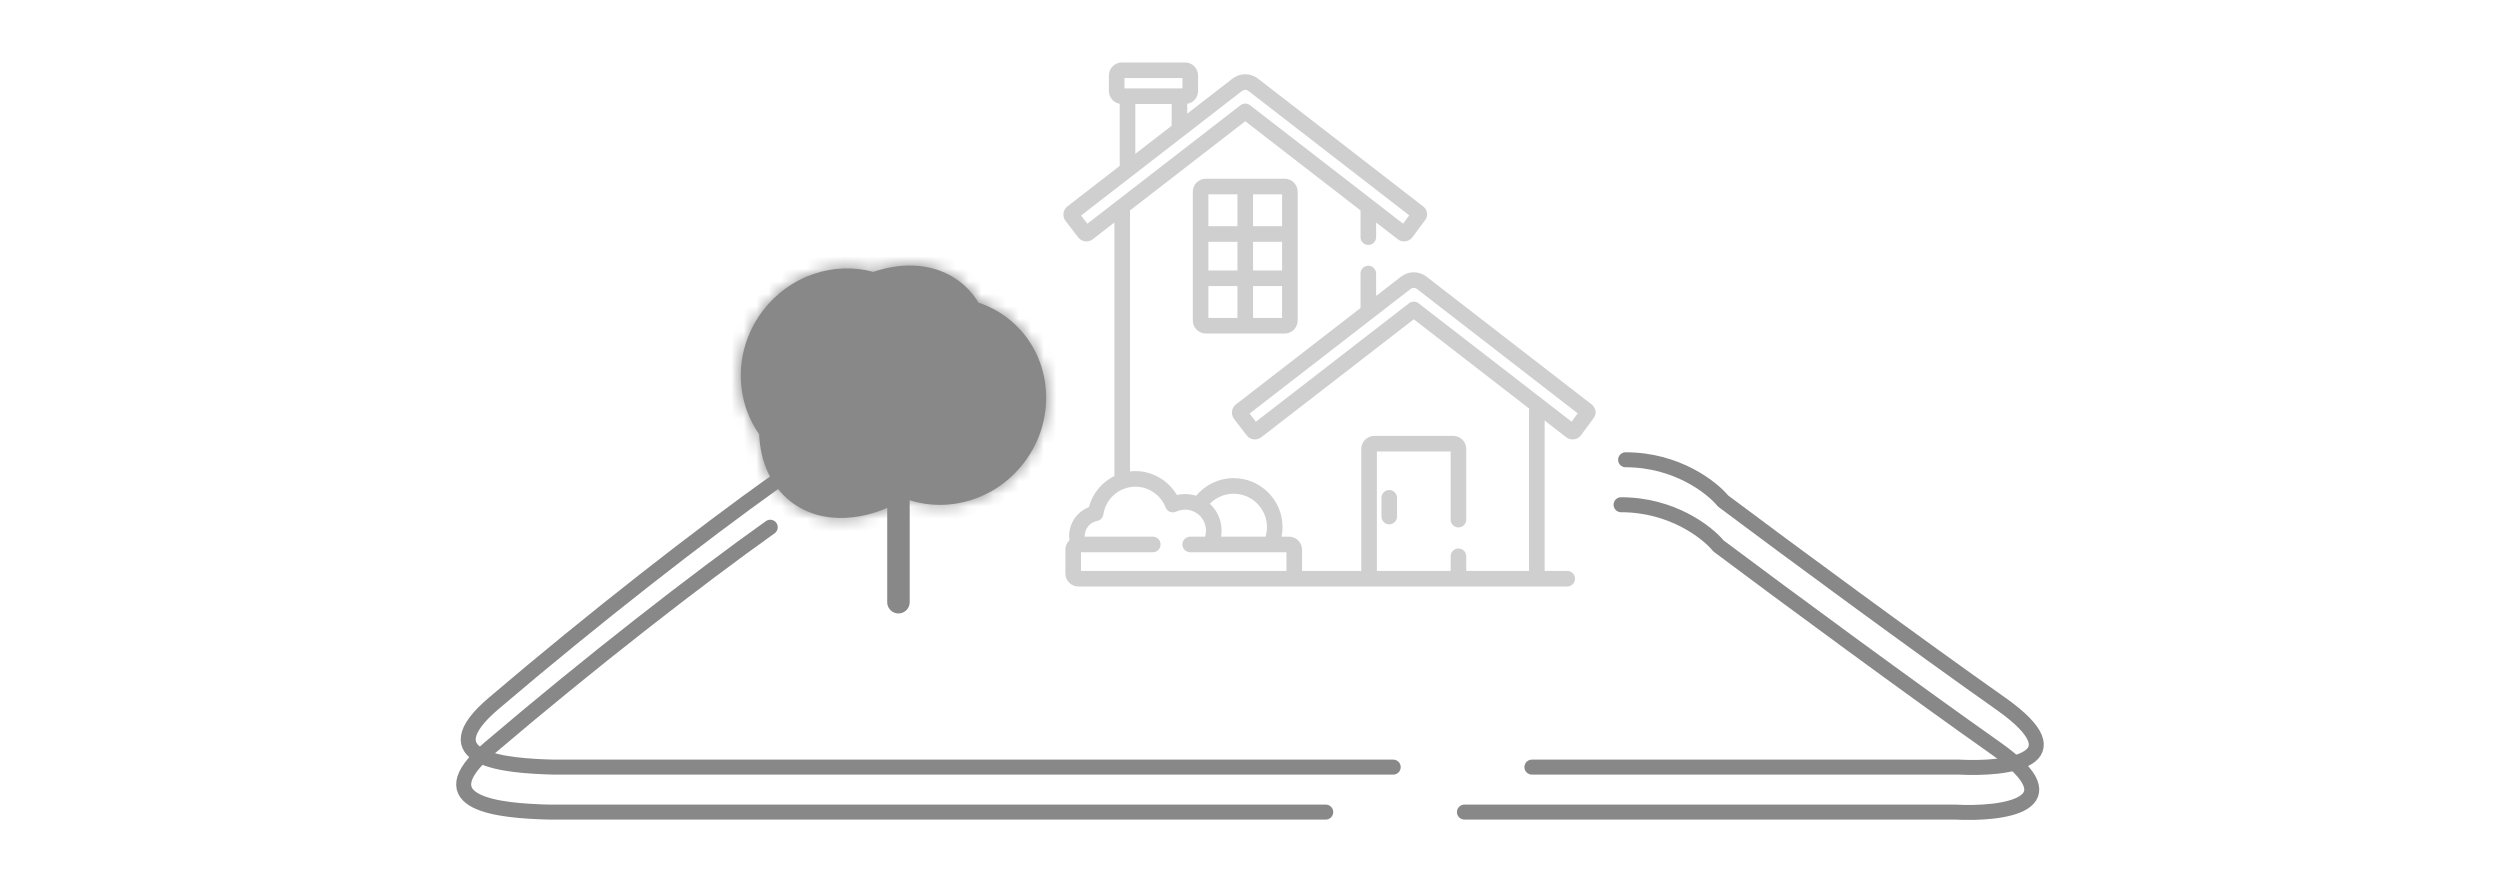 <svg width="200" height="70" viewBox="0 0 200 70" fill="none" xmlns="http://www.w3.org/2000/svg">
<path d="M71.877 48.176V36.781" stroke="#888888" stroke-width="1.799" stroke-linecap="round"/>
<path d="M111.457 61.369H44.291C40.393 61.269 34.226 60.758 39.493 56.272C47.589 49.375 56.085 42.778 61.982 38.58M122.552 61.369H156.735C160.533 61.569 166.51 60.829 160.033 56.272C153.556 51.714 143.042 43.978 137.844 40.08C136.945 38.98 134.126 36.781 130.048 36.781" stroke="#888888" stroke-width="1.199" stroke-linecap="round" stroke-linejoin="round"/>
<mask id="path-3-inside-1_533_7518" fill="white">
<path fill-rule="evenodd" clip-rule="evenodd" d="M69.863 21.751C72.372 20.901 74.891 21.092 76.763 22.519C77.379 22.989 77.884 23.561 78.279 24.213C79.089 24.48 79.865 24.883 80.578 25.426C84.133 28.137 84.736 33.324 81.924 37.011C79.614 40.04 75.718 41.115 72.43 39.898C69.258 41.784 65.737 42.015 63.307 40.163C61.68 38.922 60.825 36.961 60.732 34.731C58.717 31.884 58.733 27.866 61.032 24.851C63.189 22.023 66.727 20.899 69.863 21.751Z"/>
</mask>
<path fill-rule="evenodd" clip-rule="evenodd" d="M69.863 21.751C72.372 20.901 74.891 21.092 76.763 22.519C77.379 22.989 77.884 23.561 78.279 24.213C79.089 24.48 79.865 24.883 80.578 25.426C84.133 28.137 84.736 33.324 81.924 37.011C79.614 40.04 75.718 41.115 72.43 39.898C69.258 41.784 65.737 42.015 63.307 40.163C61.68 38.922 60.825 36.961 60.732 34.731C58.717 31.884 58.733 27.866 61.032 24.851C63.189 22.023 66.727 20.899 69.863 21.751Z" fill="#888888"/>
<path d="M69.863 21.751L69.549 22.909L69.902 23.005L70.248 22.887L69.863 21.751ZM78.279 24.213L77.254 24.835L77.484 25.213L77.904 25.352L78.279 24.213ZM72.43 39.898L72.846 38.773L72.309 38.575L71.817 38.867L72.43 39.898ZM60.732 34.731L61.931 34.681L61.916 34.328L61.711 34.038L60.732 34.731ZM77.49 21.565C75.218 19.833 72.254 19.674 69.478 20.615L70.248 22.887C72.489 22.128 74.564 22.351 76.035 23.473L77.49 21.565ZM79.305 23.591C78.835 22.817 78.23 22.13 77.49 21.565L76.035 23.473C76.527 23.848 76.933 24.306 77.254 24.835L79.305 23.591ZM81.305 24.472C80.485 23.847 79.589 23.382 78.655 23.074L77.904 25.352C78.588 25.578 79.246 25.919 79.85 26.38L81.305 24.472ZM82.878 37.739C86.066 33.558 85.42 27.61 81.305 24.472L79.85 26.38C82.847 28.665 83.406 33.09 80.971 36.284L82.878 37.739ZM72.013 41.023C75.806 42.426 80.254 41.179 82.878 37.739L80.971 36.284C78.974 38.902 75.63 39.803 72.846 38.773L72.013 41.023ZM62.58 41.116C65.536 43.37 69.621 42.963 73.043 40.929L71.817 38.867C68.894 40.605 65.937 40.66 64.035 39.209L62.58 41.116ZM59.534 34.781C59.638 37.282 60.608 39.612 62.58 41.116L64.035 39.209C62.752 38.231 62.012 36.639 61.931 34.681L59.534 34.781ZM61.711 34.038C60.005 31.627 59.999 28.184 61.986 25.578L60.079 24.123C57.467 27.548 57.429 32.141 59.753 35.424L61.711 34.038ZM61.986 25.578C63.849 23.135 66.887 22.185 69.549 22.909L70.178 20.594C66.567 19.612 62.528 20.911 60.079 24.123L61.986 25.578Z" fill="#888888" mask="url(#path-3-inside-1_533_7518)"/>
<path opacity="0.4" d="M102.774 14.297H96.464C95.891 14.297 95.425 14.763 95.425 15.336V25.643C95.425 26.216 95.891 26.682 96.464 26.682H102.774C103.347 26.682 103.813 26.216 103.813 25.643V15.336C103.813 14.763 103.347 14.297 102.774 14.297ZM98.995 25.435H96.672V22.884H98.995V25.435ZM98.995 21.637H96.672V19.342H98.995V21.637ZM98.995 18.095H96.672V15.544H98.995V18.095ZM102.566 25.435H100.243V22.884H102.566V25.435ZM102.566 21.637H100.243V19.342H102.566V21.637ZM102.566 18.095H100.243V15.544H102.566V18.095Z" fill="#888888"/>
<path opacity="0.4" d="M111.139 39.201C110.795 39.201 110.516 39.48 110.516 39.825V41.322C110.516 41.667 110.795 41.946 111.139 41.946C111.484 41.946 111.763 41.667 111.763 41.322V39.825C111.763 39.48 111.484 39.201 111.139 39.201Z" fill="#888888"/>
<path opacity="0.4" d="M127.644 32.901C127.615 32.682 127.503 32.487 127.329 32.352L114.115 22.128C113.822 21.902 113.472 21.782 113.102 21.782C112.732 21.782 112.382 21.902 112.088 22.128L110.09 23.675V21.883C110.09 21.539 109.811 21.26 109.466 21.26C109.122 21.26 108.842 21.539 108.842 21.883V24.64L98.875 32.352C98.702 32.486 98.587 32.687 98.559 32.904C98.531 33.123 98.59 33.341 98.725 33.517L99.736 34.832C99.895 35.038 100.135 35.156 100.394 35.156C100.577 35.156 100.757 35.094 100.902 34.982L113.102 25.543L122.323 32.678V45.673H117.3V44.503C117.3 44.159 117.021 43.88 116.676 43.88C116.332 43.88 116.053 44.159 116.053 44.503V45.673H110.15V36.118H116.053V41.572C116.053 41.917 116.332 42.196 116.676 42.196C117.021 42.196 117.3 41.917 117.3 41.572V35.91C117.3 35.337 116.833 34.87 116.26 34.87H109.943C109.369 34.87 108.903 35.337 108.903 35.91V45.673H104.163V43.972C104.163 43.398 103.697 42.932 103.124 42.932H102.527C102.576 42.684 102.603 42.428 102.603 42.165C102.603 40.007 100.847 38.25 98.688 38.25C97.517 38.25 96.42 38.788 95.687 39.66C95.41 39.572 95.115 39.524 94.809 39.524C94.584 39.524 94.363 39.55 94.148 39.599C93.469 38.436 92.201 37.687 90.831 37.687C90.685 37.687 90.541 37.697 90.399 37.713V16.835L99.621 9.699L108.843 16.835V18.973C108.843 19.317 109.122 19.596 109.466 19.596C109.811 19.596 110.09 19.317 110.09 18.973V17.8L111.821 19.139C111.966 19.251 112.146 19.313 112.328 19.313C112.589 19.313 112.829 19.194 112.987 18.988C112.989 18.985 112.991 18.982 112.994 18.979L113.962 17.671L113.969 17.663C114.033 17.583 114.202 17.37 114.163 17.058C114.134 16.838 114.022 16.643 113.847 16.509L100.634 6.285C100.341 6.059 99.991 5.939 99.621 5.939C99.251 5.939 98.9 6.059 98.607 6.285L94.979 9.092V8.306C95.47 8.223 95.845 7.796 95.845 7.283V6.036C95.845 5.462 95.378 4.996 94.805 4.996H89.751C89.178 4.996 88.711 5.462 88.711 6.036V7.282C88.711 7.796 89.086 8.223 89.577 8.306V13.273L85.395 16.508C85.221 16.642 85.106 16.844 85.078 17.06C85.05 17.28 85.108 17.497 85.243 17.673L86.255 18.989C86.413 19.195 86.653 19.313 86.913 19.313C87.095 19.313 87.275 19.251 87.421 19.139L89.151 17.8V38.08C88.161 38.567 87.399 39.47 87.115 40.572C86.175 40.934 85.529 41.848 85.529 42.885C85.529 42.999 85.537 43.111 85.552 43.222C85.354 43.411 85.231 43.677 85.231 43.972V45.881C85.231 46.454 85.697 46.921 86.27 46.921H125.379C125.723 46.921 126.002 46.641 126.002 46.297C126.002 45.952 125.723 45.673 125.379 45.673H123.571V33.643L125.302 34.982C125.447 35.094 125.627 35.156 125.809 35.156C126.07 35.156 126.31 35.037 126.468 34.831C126.47 34.828 126.472 34.825 126.475 34.822L127.444 33.513L127.45 33.505C127.514 33.425 127.683 33.213 127.644 32.901ZM98.688 39.498C100.159 39.498 101.356 40.694 101.356 42.165C101.356 42.432 101.316 42.689 101.243 42.932H97.685C97.712 42.774 97.727 42.611 97.727 42.444C97.727 41.598 97.365 40.835 96.788 40.301C97.281 39.801 97.963 39.498 98.688 39.498ZM89.959 6.244H94.597V7.074H89.959V6.244ZM93.732 8.322V10.058L90.824 12.307V8.322H93.732ZM86.989 17.897L86.485 17.242L99.37 7.272C99.444 7.215 99.528 7.186 99.621 7.186C99.713 7.186 99.797 7.215 99.871 7.272L112.738 17.228L112.247 17.892L100.002 8.417C99.778 8.244 99.464 8.244 99.239 8.417L86.989 17.897ZM102.916 45.673H86.478V44.179H92.224C92.568 44.179 92.847 43.901 92.847 43.556C92.847 43.211 92.568 42.932 92.224 42.932H86.778C86.777 42.916 86.776 42.901 86.776 42.885C86.776 42.296 87.194 41.788 87.771 41.676C88.032 41.626 88.232 41.415 88.27 41.153C88.452 39.889 89.553 38.935 90.831 38.935C91.893 38.935 92.863 39.601 93.246 40.593C93.309 40.755 93.436 40.883 93.597 40.948C93.758 41.012 93.938 41.006 94.095 40.932C94.319 40.826 94.559 40.772 94.809 40.772C95.73 40.772 96.479 41.522 96.479 42.444C96.479 42.614 96.453 42.778 96.405 42.932H95.217C94.873 42.932 94.594 43.212 94.594 43.556C94.594 43.901 94.873 44.179 95.217 44.179H102.916V45.673ZM125.728 33.735L113.484 24.261C113.259 24.087 112.945 24.087 112.72 24.261L100.469 33.739L99.966 33.085L112.851 23.115C112.925 23.058 113.009 23.029 113.102 23.029C113.194 23.029 113.279 23.058 113.352 23.115L126.219 33.071L125.728 33.735Z" fill="#888888"/>
<path d="M106.059 64.967H43.927C40.029 64.867 33.863 64.356 39.13 59.869C47.226 52.973 55.722 46.376 61.619 42.178M117.154 64.967H156.371C160.169 65.167 166.147 64.427 159.67 59.869C153.193 55.312 142.678 47.575 137.481 43.677C136.581 42.578 133.763 40.379 129.685 40.379" stroke="#888888" stroke-width="1.199" stroke-linecap="round" stroke-linejoin="round"/>
</svg>
